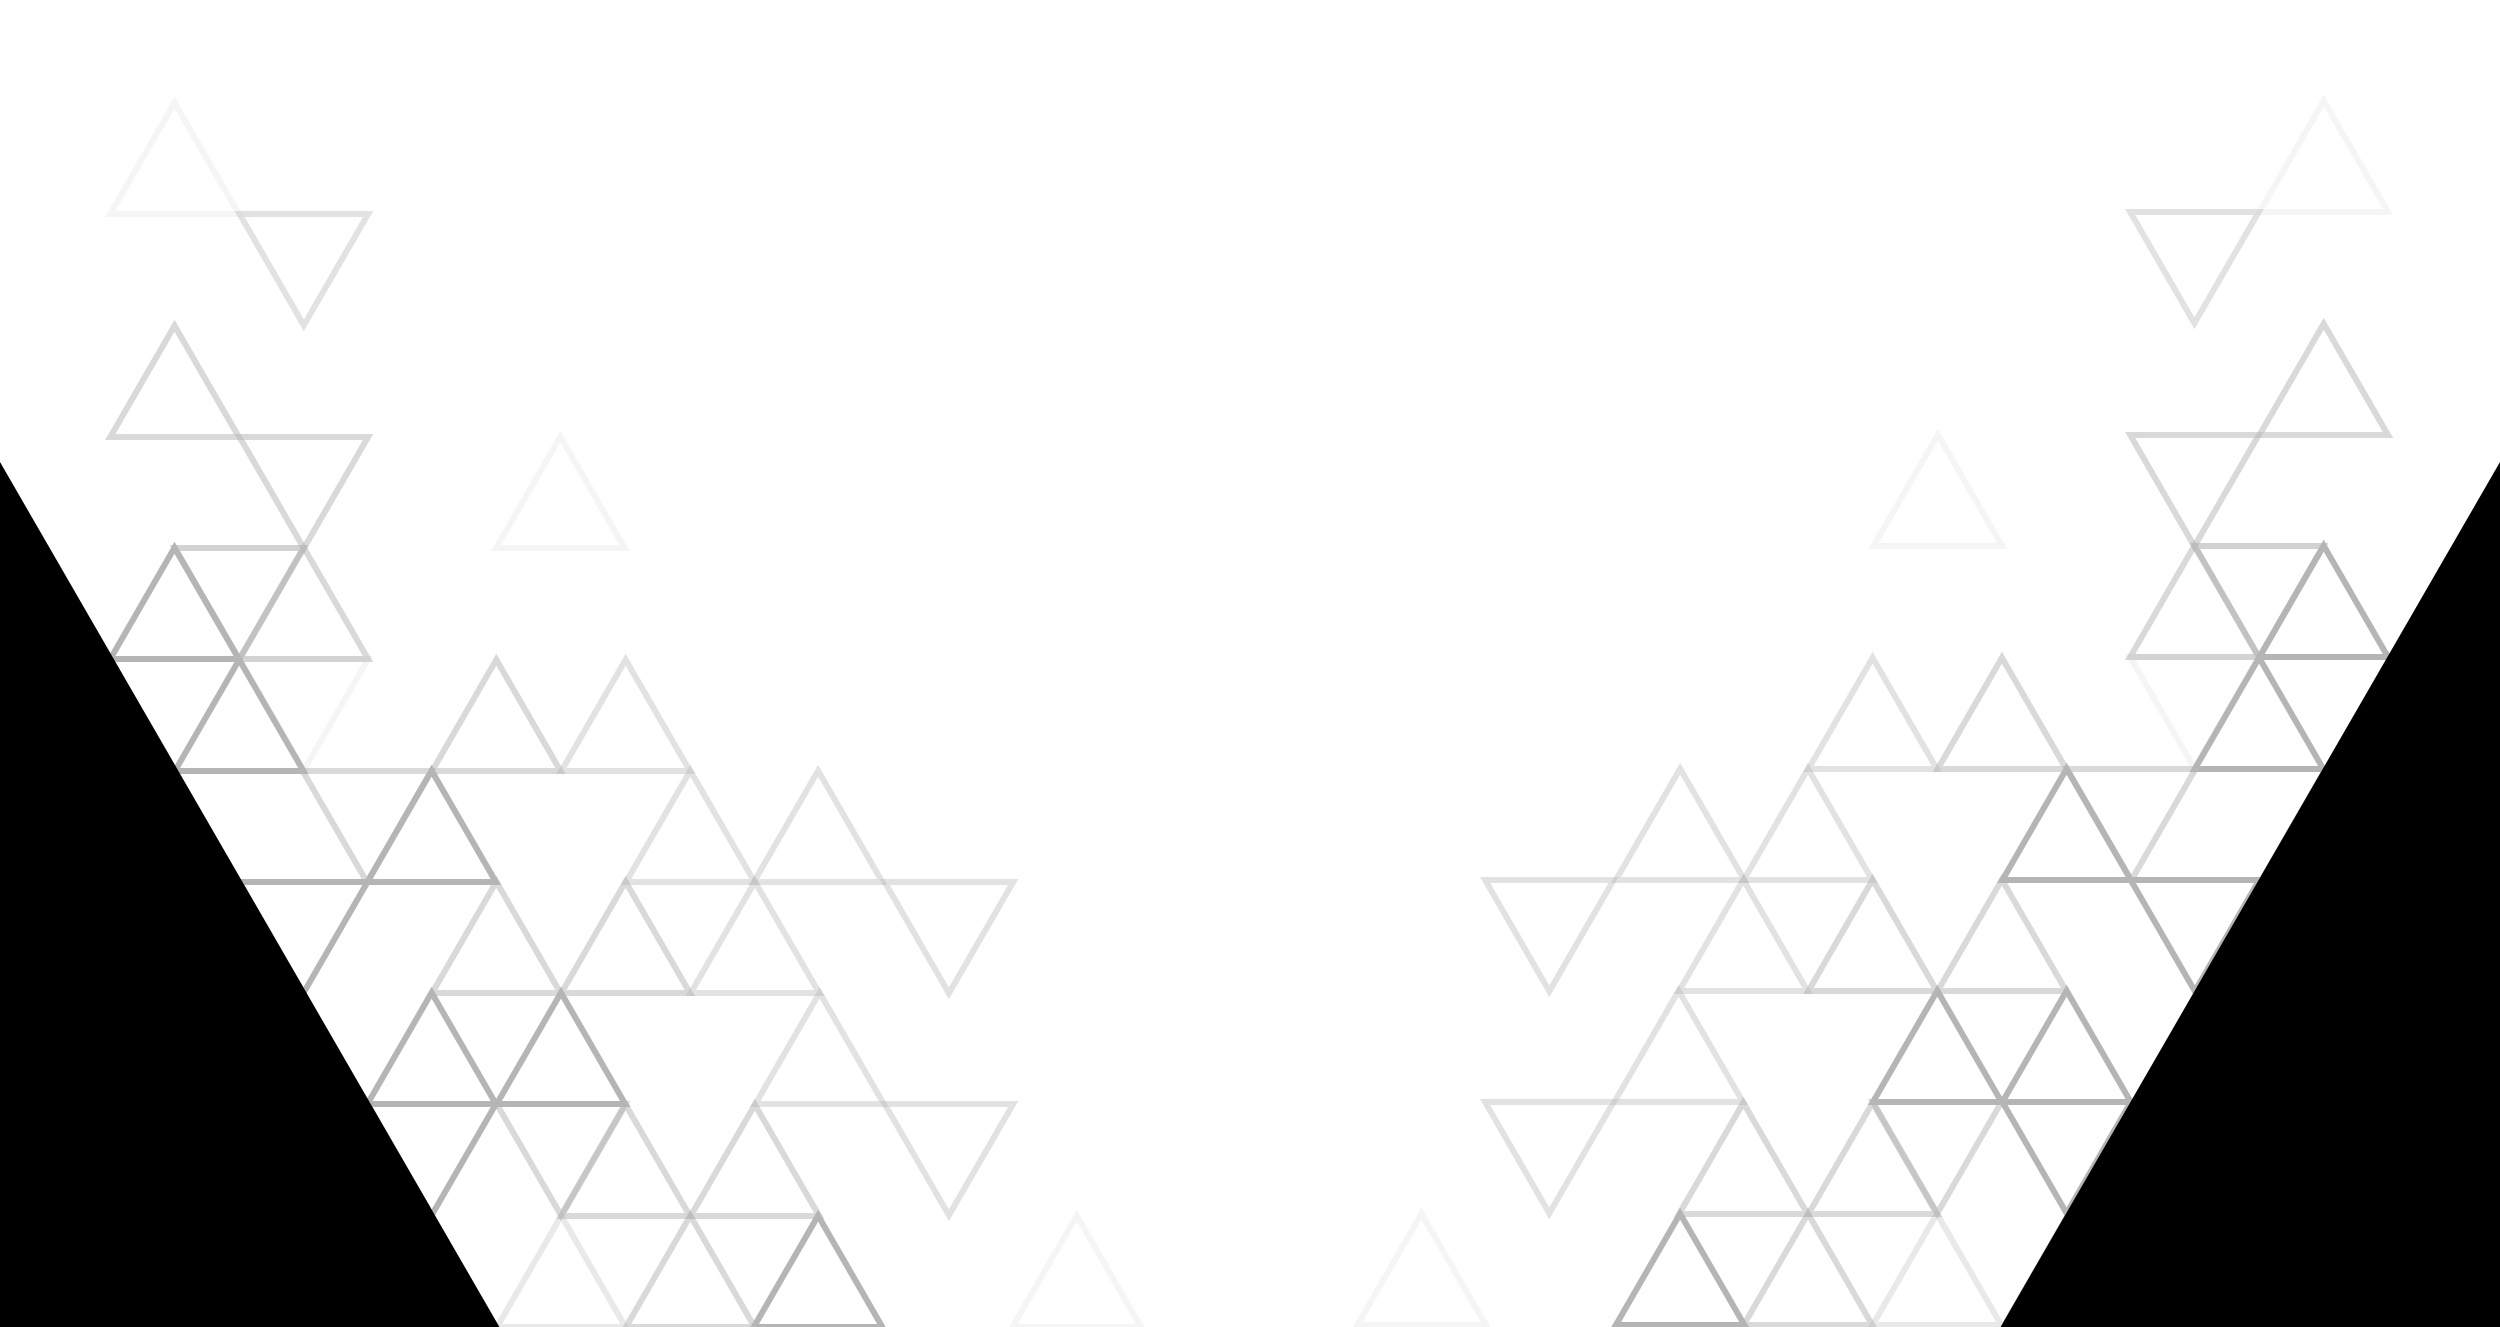 <?xml version="1.0" encoding="utf-8"?>
<!-- Generator: Adobe Illustrator 19.0.0, SVG Export Plug-In . SVG Version: 6.00 Build 0)  -->
<svg version="1.1" id="Layer_1" xmlns="http://www.w3.org/2000/svg" xmlns:xlink="http://www.w3.org/1999/xlink" x="0px" y="0px"
	 viewBox="0 0 2500 1327" style="enable-background:new 0 0 2500 1327;" xml:space="preserve">
<style type="text/css">
	.st0{opacity:0.35;}
	.st1{fill: #2C2C2CFF;}
	.st2{fill:none;stroke:#2C2C2CFF;stroke-width:6;stroke-miterlimit:10;}
	.st3{fill:#2C2C2CFF;}
	.st4{opacity:0.52;fill:none;stroke:#2C2C2CFF;stroke-width:6;stroke-miterlimit:10;}
	.st5{fill:none;stroke:#2C2C2CFF;stroke-width:6;stroke-miterlimit:10;}
	.st6{opacity:0.52;fill:none;stroke:#2C2C2CFF;stroke-width:6;stroke-miterlimit:10;}
	.st7{opacity:0.13;fill:none;stroke:#2C2C2CFF;stroke-width:6;stroke-miterlimit:10;}
	.st8{opacity:0.39;fill:none;stroke:#2C2C2CFF;stroke-width:6;stroke-miterlimit:10;}
	.st9{opacity:0.39;fill:none;stroke:#2C2C2CFF;stroke-width:6;stroke-miterlimit:10;}
	.st10{opacity:0.13;fill:none;stroke:#2C2C2CFF;stroke-width:6;stroke-miterlimit:10;}
	.st11{opacity:0.39;fill:none;stroke:#2C2C2CFF;stroke-width:6;stroke-miterlimit:10;}
	.st12{opacity:0.52;fill:none;stroke:#2C2C2CFF;stroke-width:6;stroke-miterlimit:10;}
	.st13{opacity:0.52;fill:none;stroke:#2C2C2CFF;stroke-width:6;stroke-miterlimit:10;}
	.st14{opacity:0.61;fill:none;stroke:#2C2C2CFF;stroke-width:6;stroke-miterlimit:10;}
	.st15{opacity:0.39;fill:none;stroke:#2C2C2CFF;stroke-width:6;stroke-miterlimit:10;}
	.st16{fill:url(#XMLID_2_);}
	.st17{fill:#2C2C2CFF;}
	.st18{fill:url(#XMLID_3_);}
	.st19{fill:#2C2C2CFF;}
	.st20{fill:none;stroke:#2C2C2CFF;stroke-width:6;stroke-miterlimit:10;}
	.st21{opacity:0.29;fill:none;stroke:#2C2C2CFF;stroke-width:6;stroke-miterlimit:10;}
	.st22{fill:url(#XMLID_4_);}
	.st23{fill:url(#XMLID_5_);}
	.st24{fill:url(#XMLID_6_);}
	.st25{fill:url(#XMLID_7_);}
</style>
<g id="XMLID_720_" class="st0">
	<polygon id="XMLID_765_" class="st1" points="238.8,880 174.5,768.7 110.3,880 	"/>
	<polygon id="XMLID_764_" class="st2" points="303.4,771 239.2,659.7 174.9,771 	"/>
	<polygon id="XMLID_763_" class="st3" points="238.8,880 174.5,991.3 110.3,880 	"/>
	<polygon id="XMLID_762_" class="st4" points="368.1,659 303.8,547.7 239.6,659 	"/>
	<polygon id="XMLID_761_" class="st5" points="238.8,659 174.5,547.7 110.3,659 	"/>
	<polygon id="XMLID_760_" class="st6" points="238.8,437 174.5,325.7 110.3,437 	"/>
	<polygon id="XMLID_759_" class="st7" points="238.8,214 174.5,102.7 110.3,214 	"/>
	<polygon id="XMLID_758_" class="st2" points="495.9,882 431.6,770.7 367.4,882 	"/>
	<polygon id="XMLID_757_" class="st8" points="754.5,882 690.3,770.7 626,882 	"/>
	<polygon id="XMLID_756_" class="st9" points="819.2,993 754.9,881.7 690.7,993 	"/>
	<polygon id="XMLID_755_" class="st10" points="624.6,548 560.4,436.7 496.1,548 	"/>
	<polygon id="XMLID_754_" class="st11" points="882.3,882 818.1,770.7 753.8,882 	"/>
	<polygon id="XMLID_753_" class="st12" points="689.9,993 625.6,881.7 561.4,993 	"/>
	<polygon id="XMLID_752_" class="st9" points="689.9,771 625.6,659.7 561.4,771 	"/>
	<polygon id="XMLID_751_" class="st13" points="560.5,771 496.3,659.7 432.1,771 	"/>
	<polygon id="XMLID_750_" class="st7" points="368.1,659 303.8,770.3 239.6,659 	"/>
	<polygon id="XMLID_749_" class="st14" points="303.4,548 239.2,659.3 174.9,548 	"/>
	<polygon id="XMLID_748_" class="st13" points="368.1,437 303.8,548.3 239.6,437 	"/>
	<polygon id="XMLID_747_" class="st15" points="368.1,214 303.8,325.3 239.6,214 	"/>
	<polygon id="XMLID_746_" class="st4" points="431.2,771 367,882.3 302.7,771 	"/>
	<polygon id="XMLID_745_" class="st3" points="238.8,1102 174.5,990.7 110.3,1102 	"/>

		<linearGradient id="XMLID_2_" gradientUnits="userSpaceOnUse" x1="3498.481" y1="5138.364" x2="3626.968" y2="5138.364" gradientTransform="matrix(-1 0 0 -1 3737.237 6296)">
		<stop  offset="0.247" style="stop-color:#2C2C2CFF"/>
		<stop  offset="0.758" style="stop-color:#2C2C2CFF"/>
		<stop  offset="0.803" style="stop-color:#2C2C2CFF"/>
		<stop  offset="0.856" style="stop-color:#2C2C2CFF"/>
		<stop  offset="0.916" style="stop-color:#2C2C2CFF"/>
		<stop  offset="1" style="stop-color:#8544E4"/>
	</linearGradient>
	<polygon id="XMLID_744_" class="st16" points="238.8,1102 174.5,1213.3 110.3,1102 	"/>
	<polygon id="XMLID_743_" class="st1" points="303.4,991 239.2,879.7 174.9,991 	"/>
	<polygon id="XMLID_742_" class="st17" points="303.4,991 239.2,1102.3 174.9,991 	"/>

		<linearGradient id="XMLID_3_" gradientUnits="userSpaceOnUse" x1="3433.822" y1="1158.364" x2="3562.309" y2="1158.364" gradientTransform="matrix(-1 0 0 1 3737.237 0)">
		<stop  offset="0.247" style="stop-color:#2C2C2CFF"/>
		<stop  offset="0.758" style="stop-color:#2C2C2CFF"/>
		<stop  offset="0.803" style="stop-color:#2C2C2CFF"/>
		<stop  offset="0.856" style="stop-color:#2C2C2CFF"/>
		<stop  offset="0.916" style="stop-color:#2C2C2CFF"/>
		<stop  offset="1" style="stop-color:#8544E4"/>
	</linearGradient>
	<polygon id="XMLID_741_" class="st18" points="303.4,1214 239.2,1102.7 174.9,1214 	"/>
	<polygon id="XMLID_740_" class="st17" points="368.1,1325 303.8,1213.7 239.6,1325 	"/>
	<polygon id="XMLID_739_" class="st1" points="238.8,1325 174.5,1213.7 110.3,1325 	"/>
	<polygon id="XMLID_738_" class="st19" points="303.4,1214 239.2,1325.3 174.9,1214 	"/>
	<polygon id="XMLID_737_" class="st2" points="495.9,1104 431.6,992.7 367.4,1104 	"/>
	<polygon id="XMLID_736_" class="st20" points="495.9,1104 431.6,1215.3 367.4,1104 	"/>
	<polygon id="XMLID_735_" class="st6" points="560.5,993 496.3,881.7 432.1,993 	"/>
	<polygon id="XMLID_734_" class="st21" points="625.5,1327 561.3,1215.7 497.1,1327 	"/>
	<polygon id="XMLID_733_" class="st3" points="431.2,1214 367,1102.7 302.7,1214 	"/>
	<polygon id="XMLID_732_" class="st1" points="495.9,1325 431.6,1213.7 367.4,1325 	"/>
	<polygon id="XMLID_731_" class="st6" points="754.5,1327 690.3,1215.7 626,1327 	"/>
	<polygon id="XMLID_730_" class="st12" points="819.2,1216 754.9,1104.7 690.7,1216 	"/>
	<polygon id="XMLID_729_" class="st8" points="883.8,1104 819.6,992.7 755.4,1104 	"/>
	<polygon id="XMLID_728_" class="st5" points="882.3,1327 818.1,1215.7 753.8,1327 	"/>
	<polygon id="XMLID_727_" class="st7" points="1141,1327 1076.7,1215.7 1012.5,1327 	"/>
	<polygon id="XMLID_726_" class="st6" points="689.9,1216 625.6,1104.7 561.4,1216 	"/>
	<polygon id="XMLID_725_" class="st20" points="367.5,882 303.3,993.3 239.1,882 	"/>
	<polygon id="XMLID_724_" class="st9" points="1013.2,882 948.9,993.3 884.7,882 	"/>
	<polygon id="XMLID_723_" class="st5" points="625.2,1104 561,992.7 496.7,1104 	"/>
	<polygon id="XMLID_722_" class="st13" points="625.2,1104 561,1215.3 496.7,1104 	"/>
	<polygon id="XMLID_721_" class="st11" points="1013.2,1104 948.9,1215.3 884.7,1104 	"/>
</g>
<g id="XMLID_304_" class="st0">
	<polygon id="XMLID_719_" class="st1" points="2259.5,878 2323.7,766.7 2388,878 	"/>
	<polygon id="XMLID_718_" class="st2" points="2194.8,769 2259.1,657.7 2323.3,769 	"/>
	<polygon id="XMLID_717_" class="st3" points="2259.5,878 2323.7,989.3 2388,878 	"/>
	<polygon id="XMLID_716_" class="st4" points="2130.2,657 2194.4,545.7 2258.7,657 	"/>
	<polygon id="XMLID_715_" class="st5" points="2259.5,657 2323.7,545.7 2388,657 	"/>
	<polygon id="XMLID_714_" class="st6" points="2259.5,435 2323.7,323.7 2388,435 	"/>
	<polygon id="XMLID_713_" class="st7" points="2259.5,212 2323.7,100.7 2388,212 	"/>
	<polygon id="XMLID_712_" class="st2" points="2002.4,880 2066.6,768.7 2130.8,880 	"/>
	<polygon id="XMLID_711_" class="st8" points="1743.7,880 1808,768.7 1872.2,880 	"/>
	<polygon id="XMLID_710_" class="st9" points="1679.1,991 1743.3,879.7 1807.5,991 	"/>
	<polygon id="XMLID_709_" class="st10" points="1873.6,546 1937.9,434.7 2002.1,546 	"/>
	<polygon id="XMLID_708_" class="st11" points="1615.9,880 1680.1,768.7 1744.4,880 	"/>
	<polygon id="XMLID_707_" class="st12" points="1808.4,991 1872.6,879.7 1936.9,991 	"/>
	<polygon id="XMLID_706_" class="st9" points="1808.4,769 1872.6,657.7 1936.9,769 	"/>
	<polygon id="XMLID_705_" class="st13" points="1937.7,769 2001.9,657.7 2066.2,769 	"/>
	<polygon id="XMLID_704_" class="st7" points="2130.2,657 2194.4,768.3 2258.7,657 	"/>
	<polygon id="XMLID_703_" class="st14" points="2194.8,546 2259.1,657.3 2323.3,546 	"/>
	<polygon id="XMLID_702_" class="st13" points="2130.2,435 2194.4,546.3 2258.7,435 	"/>
	<polygon id="XMLID_701_" class="st15" points="2130.2,212 2194.4,323.3 2258.7,212 	"/>
	<polygon id="XMLID_700_" class="st4" points="2067,769 2131.3,880.3 2195.5,769 	"/>
	<polygon id="XMLID_699_" class="st3" points="2259.5,1100 2323.7,988.7 2388,1100 	"/>

		<linearGradient id="XMLID_4_" gradientUnits="userSpaceOnUse" x1="4725.481" y1="5140.364" x2="4853.967" y2="5140.364" gradientTransform="matrix(1 0 0 -1 -2466 6296)">
		<stop  offset="0.247" style="stop-color:#2C2C2CFF"/>
		<stop  offset="0.758" style="stop-color:#2C2C2CFF"/>
		<stop  offset="0.803" style="stop-color:#2C2C2CFF"/>
		<stop  offset="0.856" style="stop-color:#2C2C2CFF"/>
		<stop  offset="0.916" style="stop-color:#2C2C2CFF"/>
		<stop  offset="1" style="stop-color:#8544E4"/>
	</linearGradient>
	<polygon id="XMLID_698_" class="st22" points="2259.5,1100 2323.7,1211.3 2388,1100 	"/>
	<polygon id="XMLID_697_" class="st1" points="2194.8,989 2259.1,877.7 2323.3,989 	"/>
	<polygon id="XMLID_696_" class="st17" points="2194.8,989 2259.1,1100.3 2323.3,989 	"/>

		<linearGradient id="XMLID_5_" gradientUnits="userSpaceOnUse" x1="4660.822" y1="1156.364" x2="4789.309" y2="1156.364" gradientTransform="matrix(1 0 0 1 -2466 0)">
		<stop  offset="0.247" style="stop-color:#2C2C2CFF"/>
		<stop  offset="0.758" style="stop-color:#2C2C2CFF"/>
		<stop  offset="0.803" style="stop-color:#2C2C2CFF"/>
		<stop  offset="0.856" style="stop-color:#2C2C2CFF"/>
		<stop  offset="0.916" style="stop-color:#2C2C2CFF"/>
		<stop  offset="1" style="stop-color:#8544E4"/>
	</linearGradient>
	<polygon id="XMLID_695_" class="st23" points="2194.8,1212 2259.1,1100.7 2323.3,1212 	"/>
	<polygon id="XMLID_694_" class="st17" points="2130.2,1323 2194.4,1211.7 2258.7,1323 	"/>
	<polygon id="XMLID_693_" class="st1" points="2259.5,1323 2323.7,1211.7 2388,1323 	"/>
	<polygon id="XMLID_692_" class="st19" points="2194.8,1212 2259.1,1323.3 2323.3,1212 	"/>
	<polygon id="XMLID_691_" class="st2" points="2002.4,1102 2066.6,990.7 2130.8,1102 	"/>
	<polygon id="XMLID_690_" class="st20" points="2002.4,1102 2066.6,1213.3 2130.8,1102 	"/>
	<polygon id="XMLID_689_" class="st6" points="1937.7,991 2001.9,879.7 2066.2,991 	"/>
	<polygon id="XMLID_688_" class="st21" points="1872.7,1325 1936.9,1213.7 2001.2,1325 	"/>
	<polygon id="XMLID_687_" class="st3" points="2067,1212 2131.3,1100.7 2195.5,1212 	"/>
	<polygon id="XMLID_353_" class="st1" points="2002.4,1323 2066.6,1211.7 2130.8,1323 	"/>
	<polygon id="XMLID_352_" class="st6" points="1743.7,1325 1808,1213.7 1872.2,1325 	"/>
	<polygon id="XMLID_351_" class="st12" points="1679.1,1214 1743.3,1102.7 1807.5,1214 	"/>
	<polygon id="XMLID_350_" class="st8" points="1614.4,1102 1678.6,990.7 1742.9,1102 	"/>
	<polygon id="XMLID_349_" class="st5" points="1615.9,1325 1680.1,1213.7 1744.4,1325 	"/>
	<polygon id="XMLID_348_" class="st7" points="1357.3,1325 1421.5,1213.7 1485.8,1325 	"/>
	<polygon id="XMLID_347_" class="st6" points="1808.4,1214 1872.6,1102.7 1936.9,1214 	"/>
	<polygon id="XMLID_346_" class="st20" points="2130.7,880 2194.9,991.3 2259.2,880 	"/>
	<polygon id="XMLID_327_" class="st9" points="1485.1,880 1549.3,991.3 1613.6,880 	"/>
	<polygon id="XMLID_307_" class="st5" points="1873,1102 1937.3,990.7 2001.5,1102 	"/>
	<polygon id="XMLID_306_" class="st13" points="1873,1102 1937.3,1213.3 2001.5,1102 	"/>
	<polygon id="XMLID_305_" class="st11" points="1485.1,1102 1549.3,1213.3 1613.6,1102 	"/>
</g>
<linearGradient id="XMLID_6_" gradientUnits="userSpaceOnUse" x1="1937.505" y1="1219.756" x2="2687.494" y2="786.75">
	<stop  offset="0" style="stop-color:#000"/>
	<stop  offset="0.189" style="stop-color:#000"/>
	<stop  offset="0.509" style="stop-color:#000"/>
	<stop  offset="0.919" style="stop-color:#000"/>
	<stop  offset="1" style="stop-color:#000"/>
</linearGradient>
<polygon id="XMLID_303_" class="st24" points="2500,462 2500,1328 2000,1328 "/>
<linearGradient id="XMLID_7_" gradientUnits="userSpaceOnUse" x1="-124.995" y1="1111.503" x2="250.006" y2="894.997">
	<stop  offset="0" style="stop-color:#000"/>
	<stop  offset="0.669" style="stop-color:#000"/>
	<stop  offset="1" style="stop-color:#000"/>
</linearGradient>
<polygon id="XMLID_302_" class="st25" points="0,462 0,1328 500,1328 "/>
</svg>
